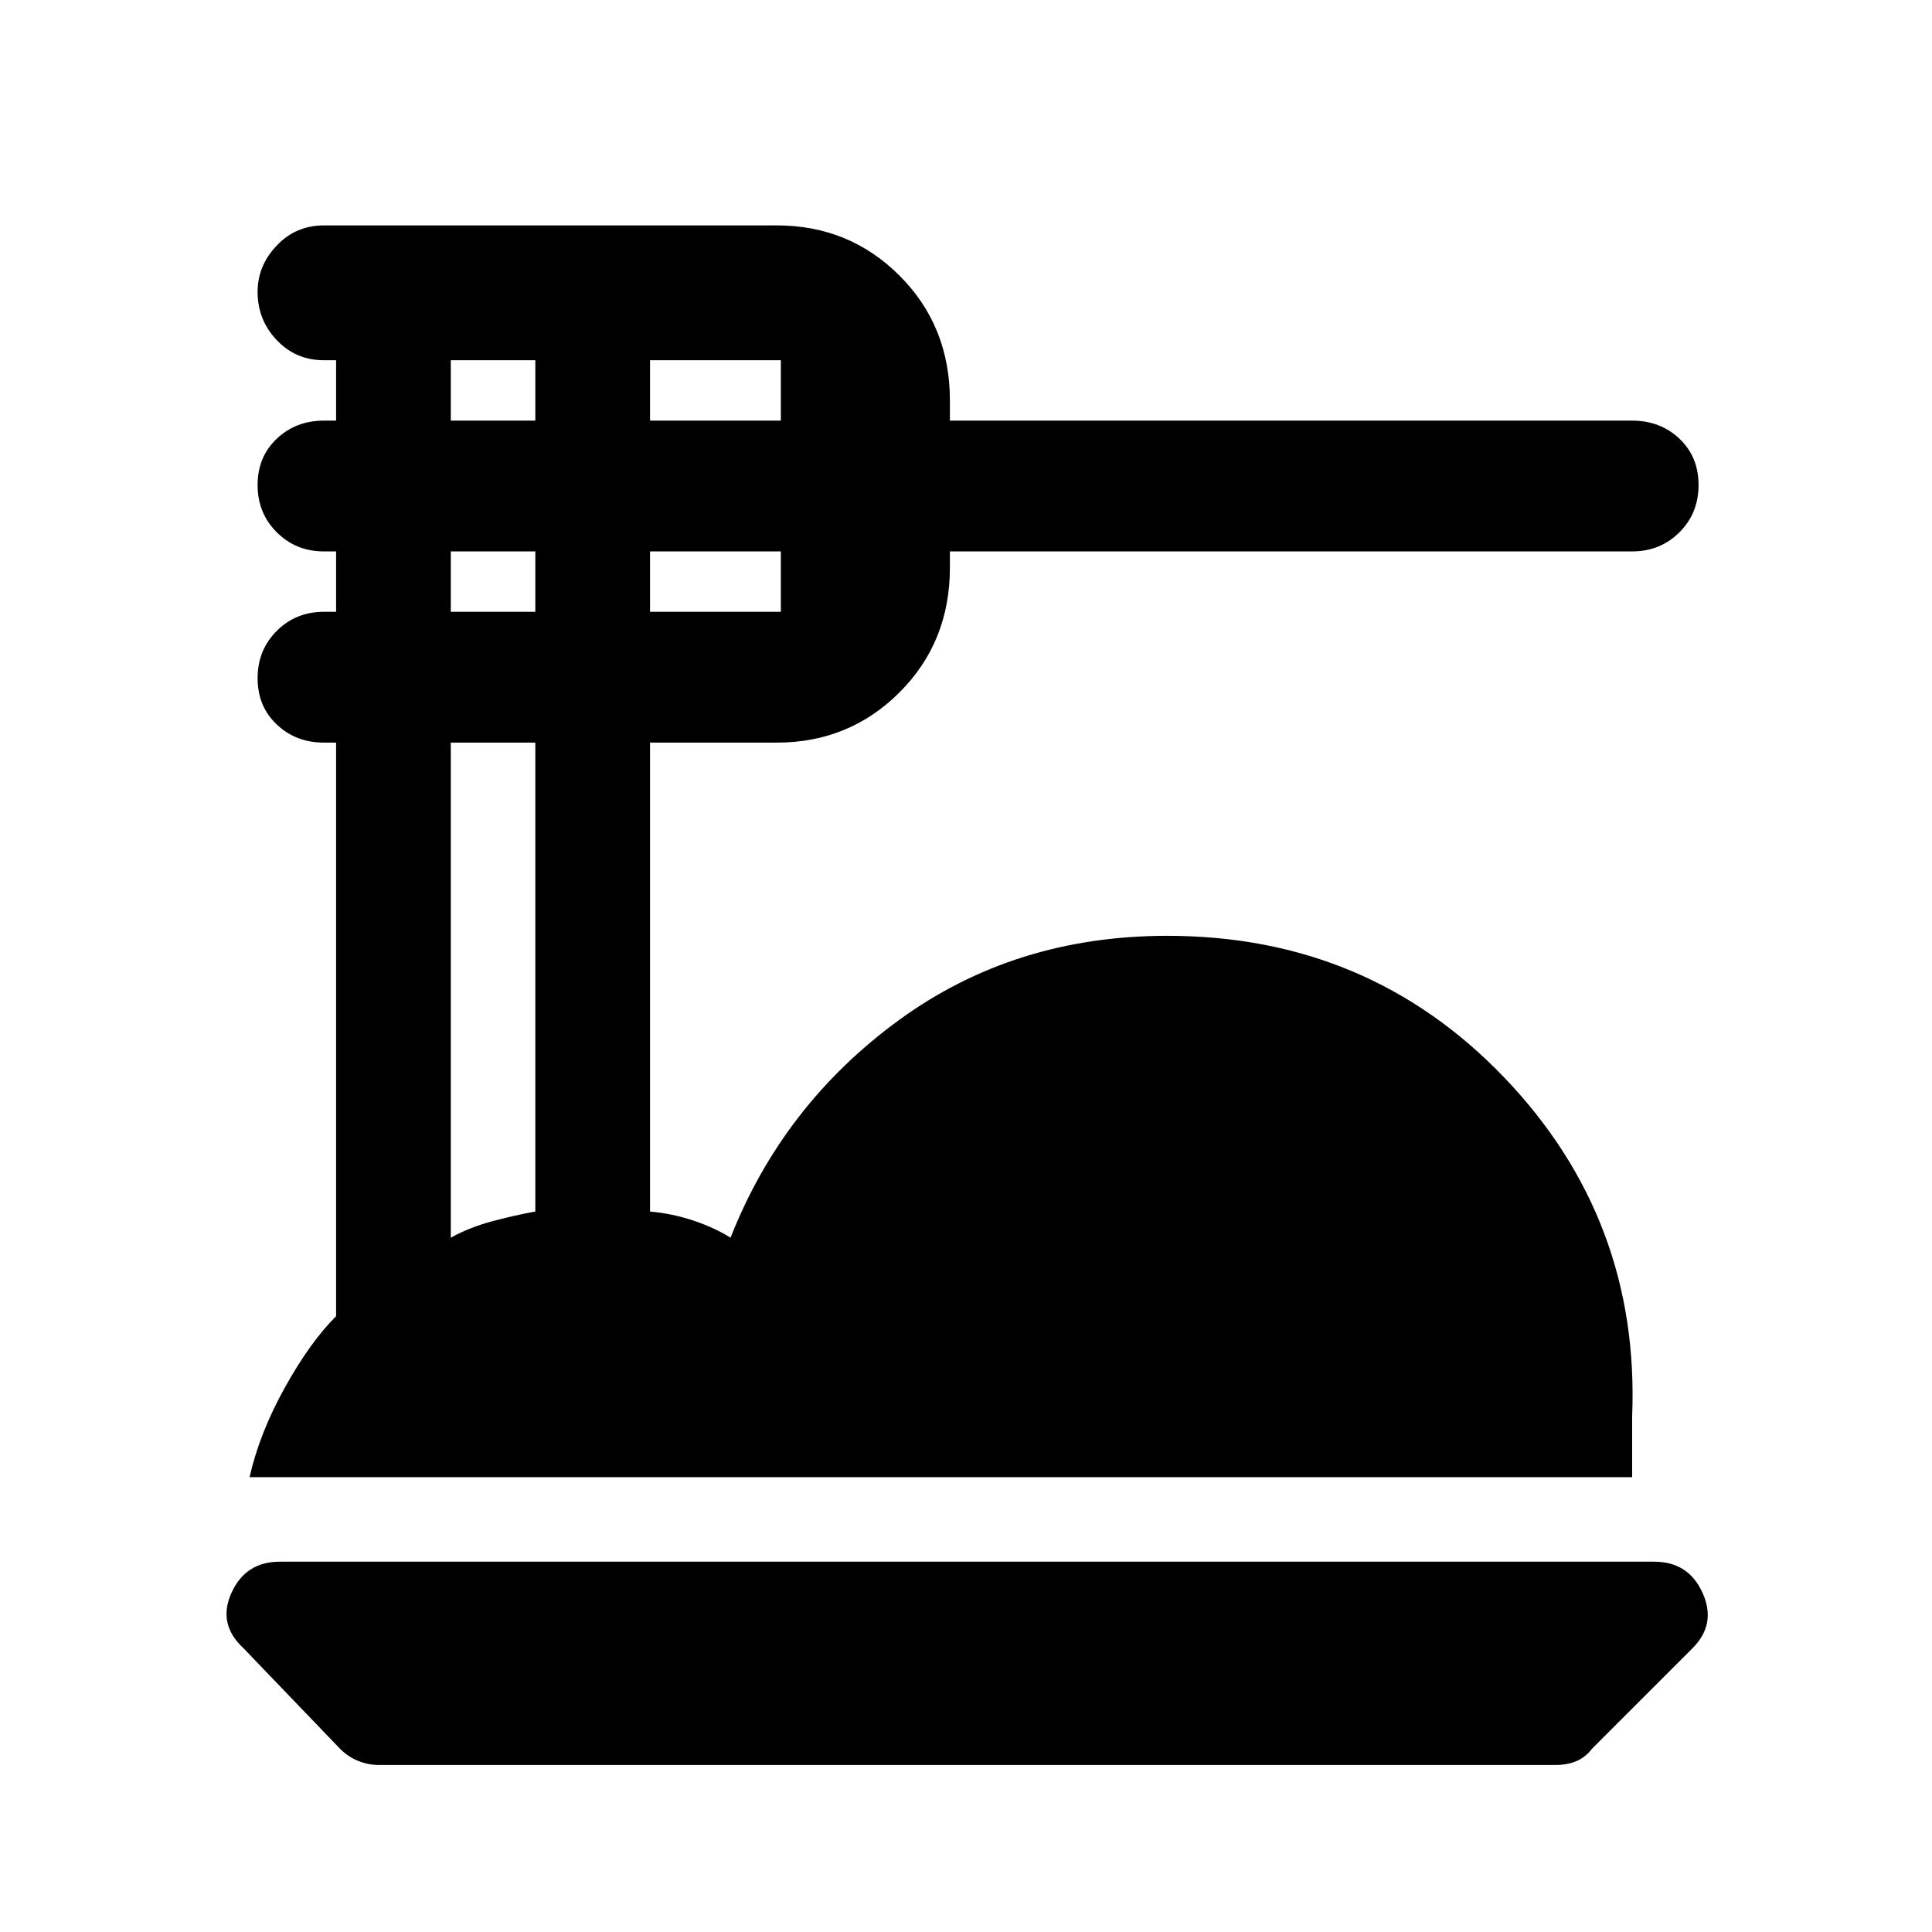 <svg xmlns="http://www.w3.org/2000/svg" height="24" width="24"><path d="M4.7 21.925Q4.575 21.925 4.45 21.875Q4.325 21.825 4.225 21.725L3.025 20.475Q2.7 20.175 2.875 19.788Q3.05 19.4 3.475 19.4H20.55Q20.975 19.4 21.15 19.788Q21.325 20.175 21.025 20.475L19.775 21.725Q19.7 21.825 19.588 21.875Q19.475 21.925 19.325 21.925ZM3.1 18.35Q3.225 17.8 3.538 17.238Q3.85 16.675 4.175 16.35V9.225H4.025Q3.675 9.225 3.438 9Q3.2 8.775 3.2 8.425Q3.2 8.075 3.438 7.837Q3.675 7.6 4.025 7.6H4.175V6.85H4.025Q3.675 6.85 3.438 6.612Q3.2 6.375 3.2 6.025Q3.2 5.675 3.438 5.45Q3.675 5.225 4.025 5.225H4.175V4.475H4.025Q3.675 4.475 3.438 4.225Q3.2 3.975 3.2 3.625Q3.2 3.3 3.438 3.05Q3.675 2.8 4.025 2.8H9.65Q10.55 2.8 11.175 3.425Q11.8 4.05 11.8 4.975V5.225H20.275Q20.625 5.225 20.863 5.45Q21.1 5.675 21.1 6.025Q21.1 6.375 20.863 6.612Q20.625 6.85 20.275 6.85H11.8V7.05Q11.8 7.975 11.175 8.6Q10.55 9.225 9.65 9.225H8.075V15.05Q8.35 15.075 8.613 15.162Q8.875 15.25 9.075 15.375Q9.725 13.725 11.163 12.675Q12.6 11.625 14.5 11.625Q17 11.625 18.688 13.387Q20.375 15.15 20.275 17.6V18.35ZM8.075 5.225H9.7V4.475Q9.7 4.475 9.7 4.475Q9.7 4.475 9.7 4.475H8.075ZM8.075 7.6H9.7Q9.7 7.6 9.7 7.6Q9.7 7.6 9.7 7.6V6.85H8.075ZM5.6 5.225H6.65V4.475H5.6ZM5.6 7.6H6.65V6.85H5.6ZM5.6 15.375Q5.825 15.25 6.1 15.175Q6.375 15.1 6.65 15.05V9.225H5.6Z"/></svg>